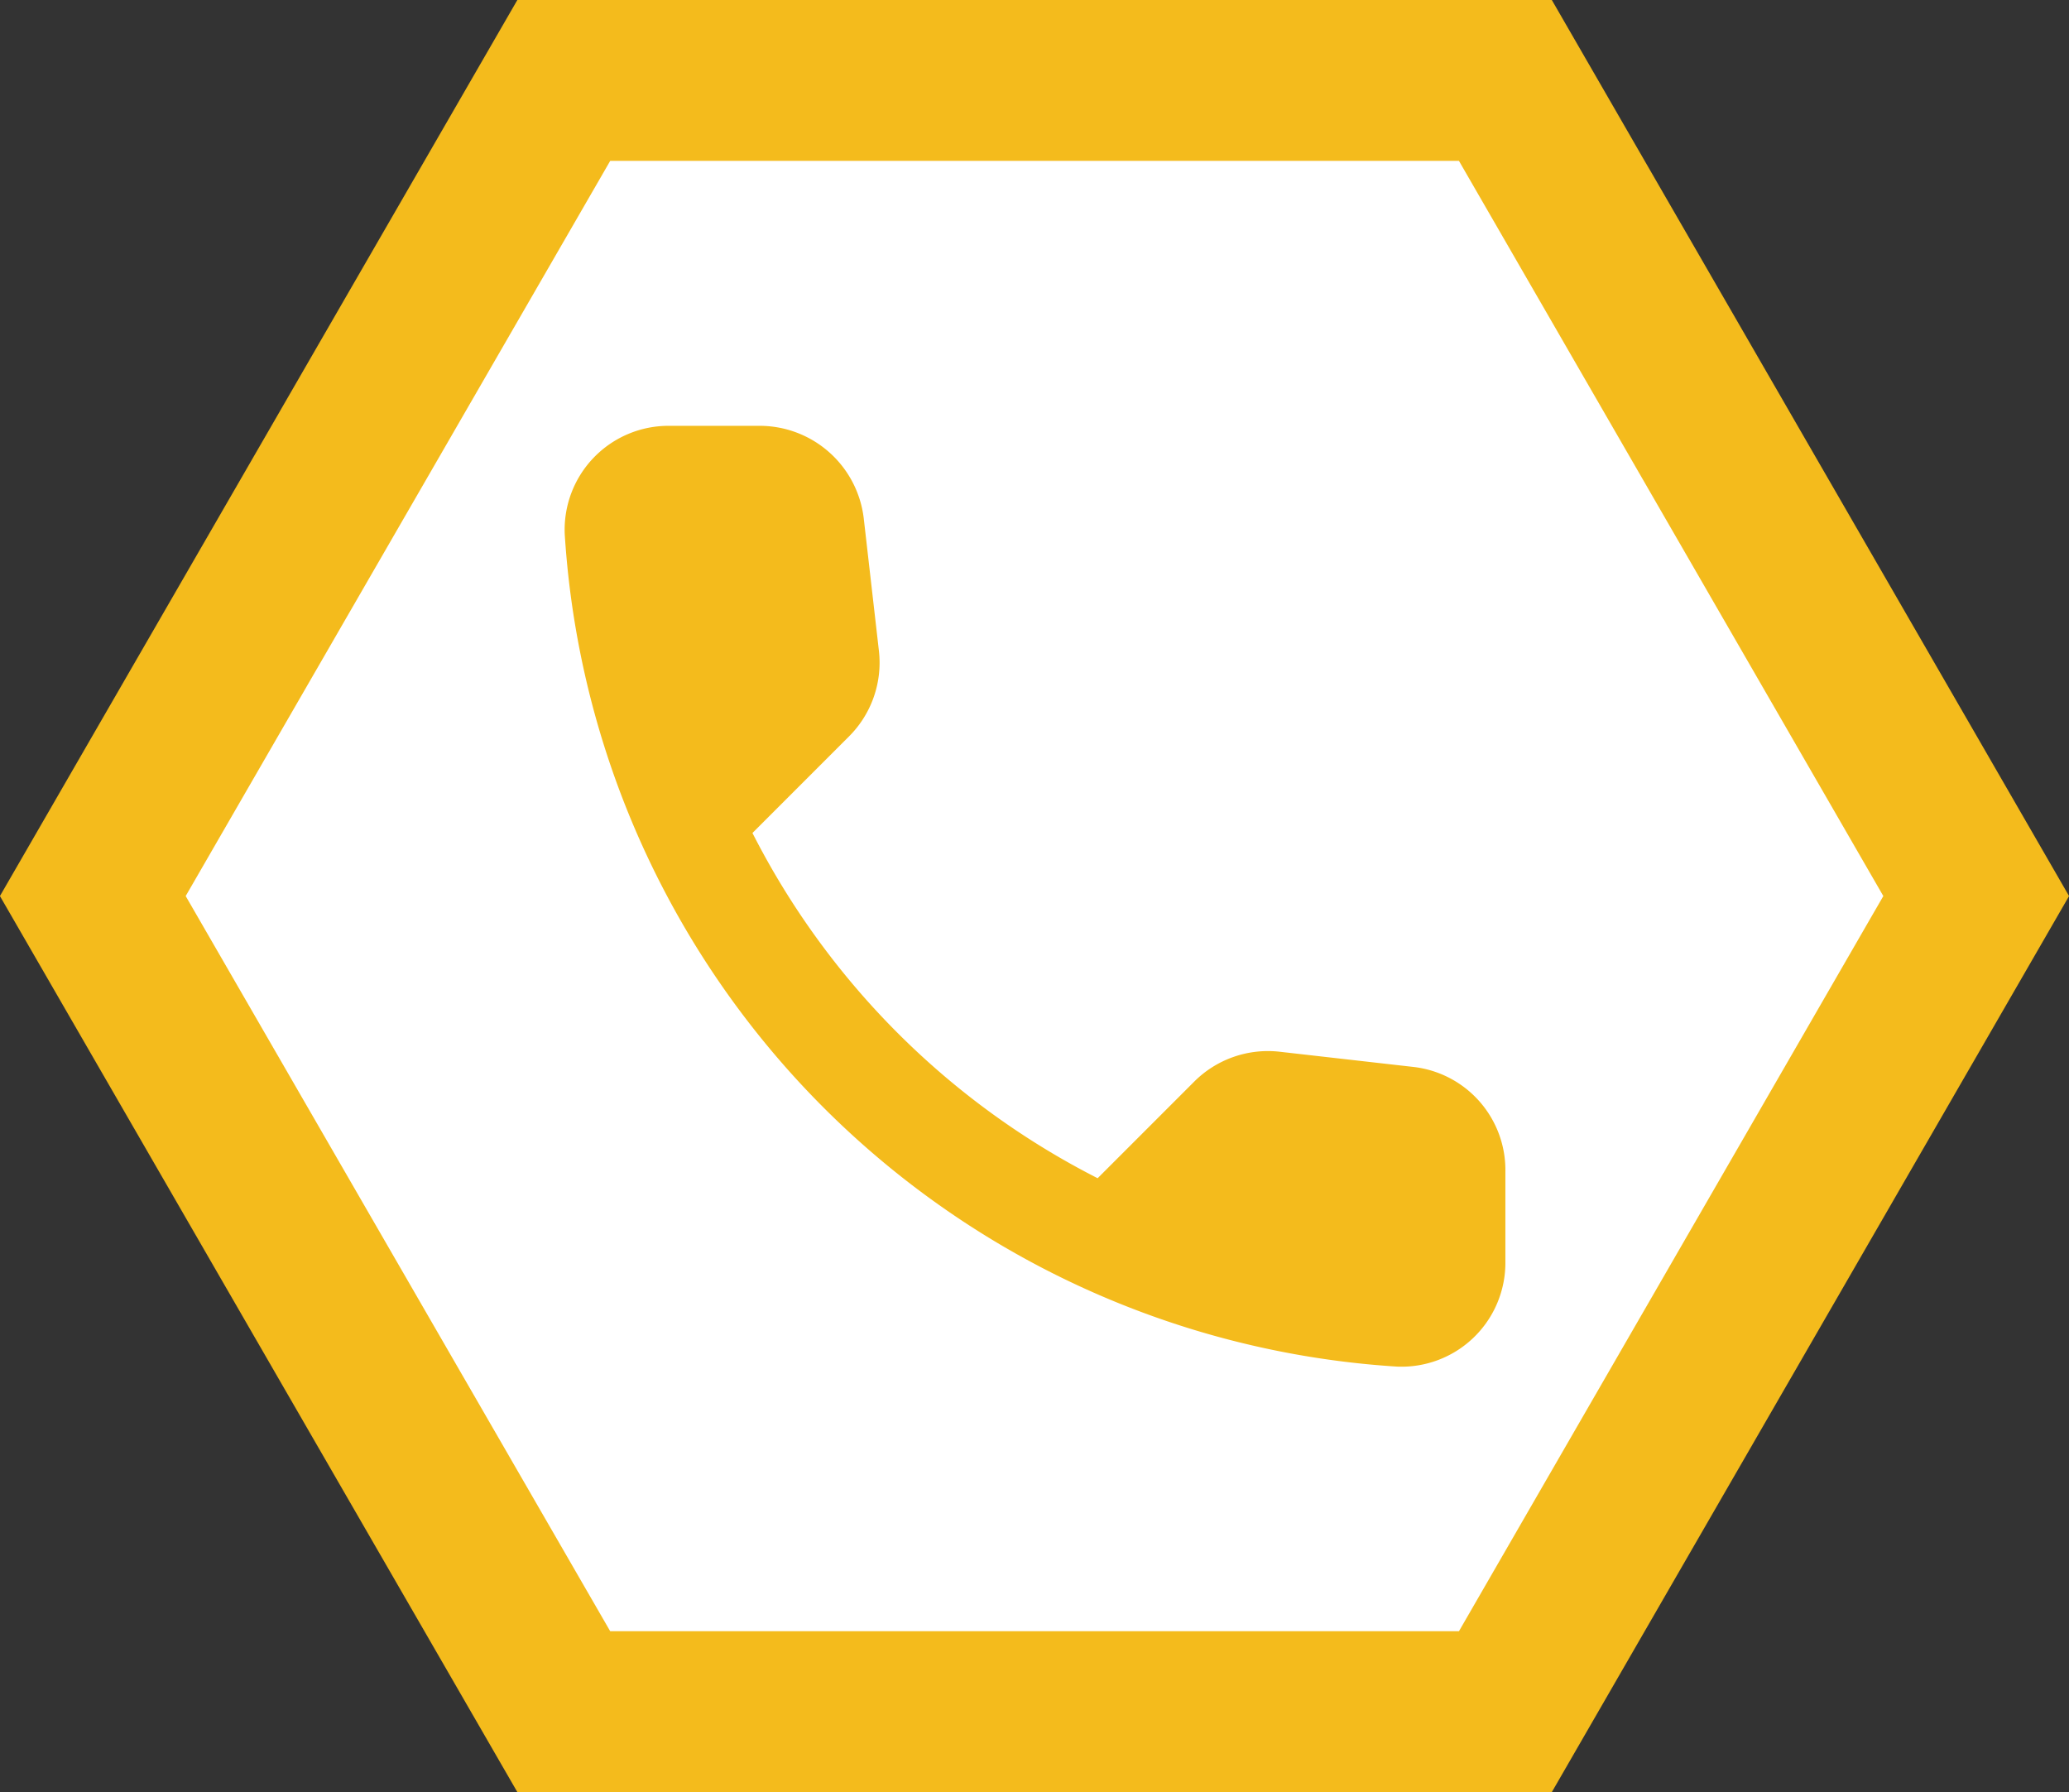 <svg id="Layer_1" data-name="Layer 1" xmlns="http://www.w3.org/2000/svg" viewBox="0 0 128.63 111.4"><rect x="0" y="0" width="128.63" height="111.4" fill="#333333" stroke="none"/><defs><style>.cls-1{fill:#fff;stroke:#f4bb1c;stroke-miterlimit:10;stroke-width:10px;}.cls-2{fill:none;}.cls-3{fill:#f4bb1c;}</style></defs><title>sideBarContactsIcon</title><polygon class="cls-1" points="93.59 5 122.86 55.7 93.59 106.4 35.05 106.4 5.77 55.7 35.05 5 93.59 5"/><g id="Icons"><g id="Rounded"><g id="Communication"><g id="_-Round-_-Communication-_-call" data-name="-Round-/-Communication-/-call"><g id="Path"><polygon class="cls-2" points="25.24 16.63 103.39 16.63 103.39 94.77 25.24 94.77 25.24 16.63"/><path class="cls-3" d="M323.33,536.13l-8.27-.94a6.48,6.48,0,0,0-5.34,1.86l-6,6a49,49,0,0,1-21.46-21.46l6-6a6.48,6.48,0,0,0,1.86-5.34l-.94-8.21a6.52,6.52,0,0,0-6.48-5.76H277.1a6.46,6.46,0,0,0-6.51,6.74,55.33,55.33,0,0,0,51.74,51.74,6.46,6.46,0,0,0,6.74-6.51v-5.63A6.45,6.45,0,0,0,323.33,536.13Z" transform="translate(-235.48 -469.81)"/></g></g></g></g></g></svg>
